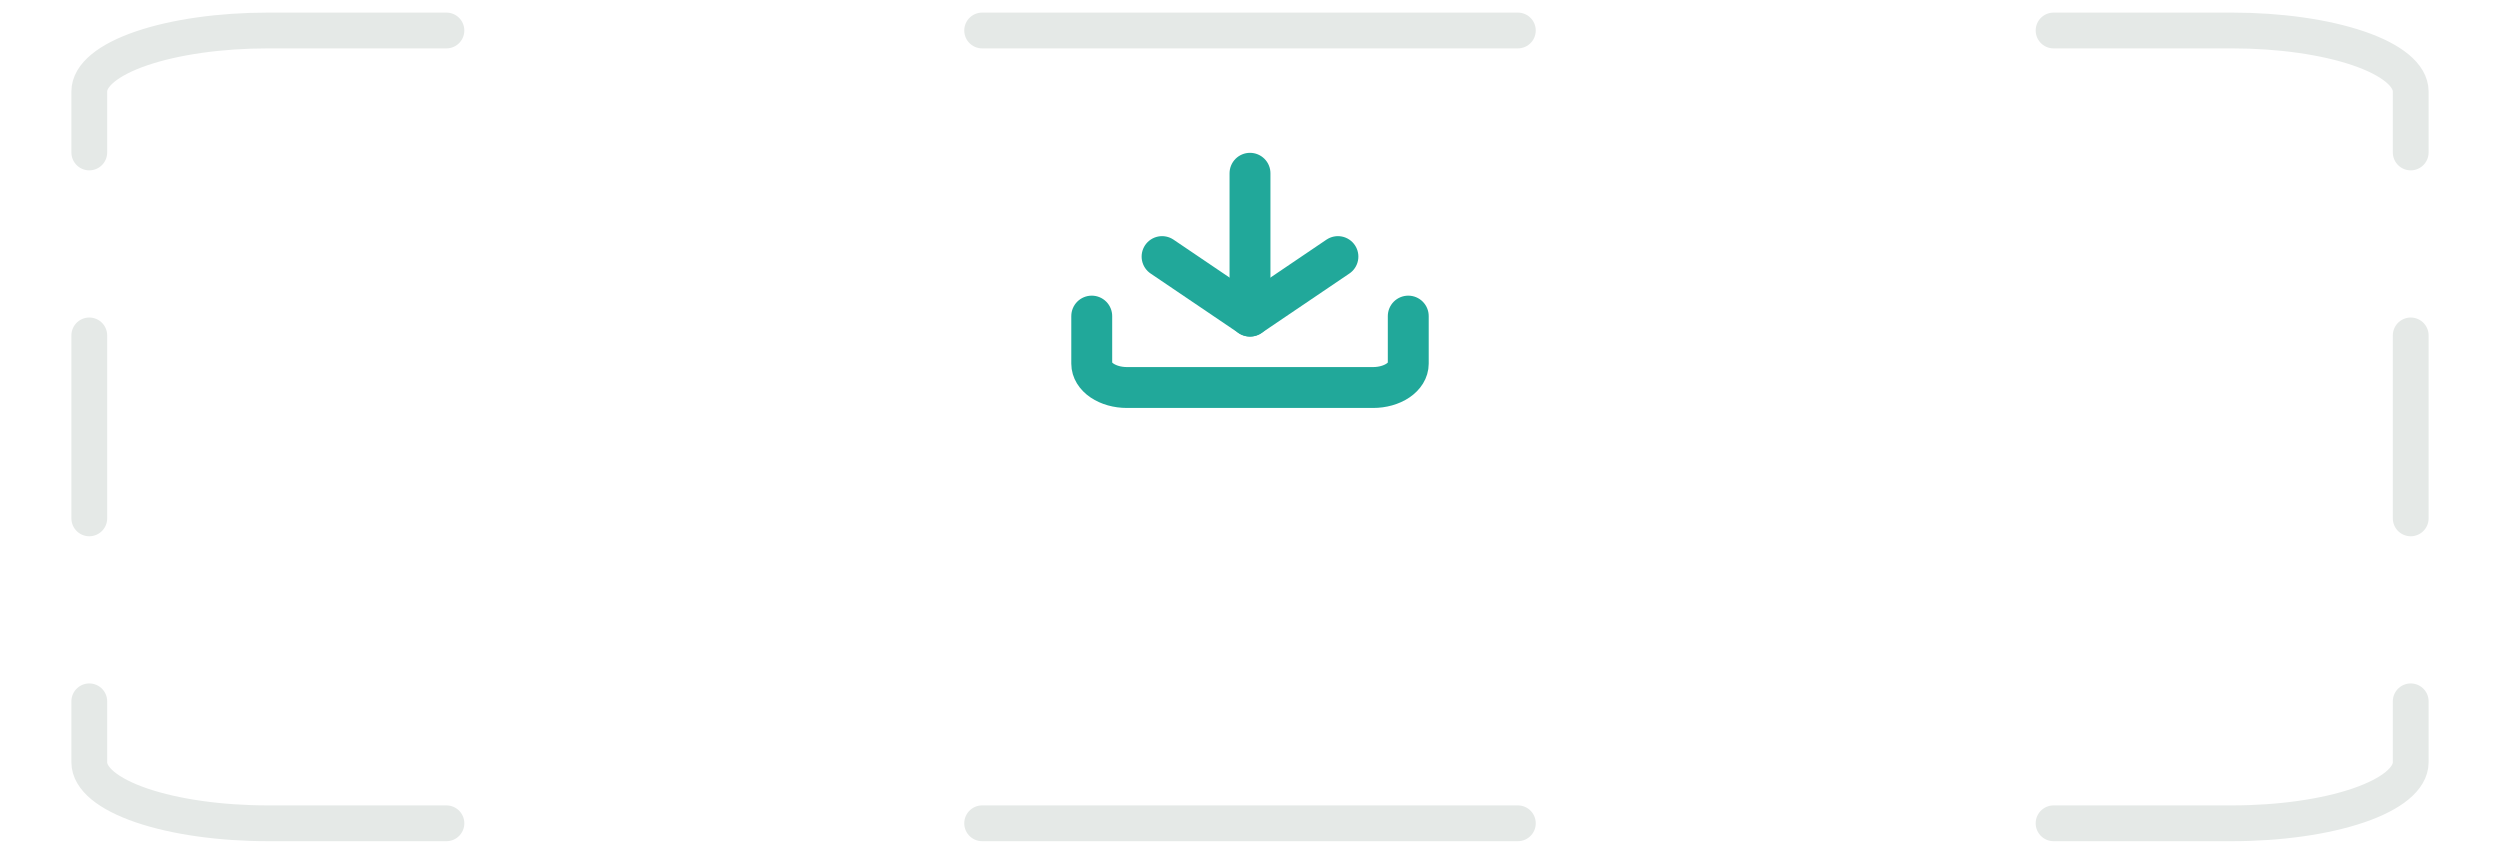 <svg width="978" height="334" viewBox="0 0 978 334" fill="none" xmlns="http://www.w3.org/2000/svg">
<mask id="mask0_588_4149" style="mask-type:luminance" maskUnits="userSpaceOnUse" x="0" y="0" width="978" height="334">
<path d="M0 0H978V334H0V0Z" fill="white"/>
</mask>
<g mask="url(#mask0_588_4149)">
<path d="M803.357 11.929H873.215C891.741 11.929 909.512 14.442 922.611 18.916C935.709 23.39 943.072 29.459 943.072 35.786V59.643" stroke="#E5E9E7" stroke-width="14" stroke-linecap="round" stroke-linejoin="round"/>
<path d="M34.929 59.643V35.786C34.929 29.459 42.289 23.39 55.389 18.916C68.49 14.442 86.258 11.929 104.786 11.929H174.643" stroke="#E5E9E7" stroke-width="14" stroke-linecap="round" stroke-linejoin="round"/>
<path d="M384.215 11.929H593.786" stroke="#E5E9E7" stroke-width="14" stroke-linecap="round" stroke-linejoin="round"/>
<path d="M943.072 131.215V202.786" stroke="#E5E9E7" stroke-width="14" stroke-linecap="round" stroke-linejoin="round"/>
<path d="M34.929 131.215V202.786" stroke="#E5E9E7" stroke-width="14" stroke-linecap="round" stroke-linejoin="round"/>
<path d="M803.357 322.072H873.215C891.741 322.072 909.512 319.558 922.611 315.084C935.709 310.611 943.072 304.542 943.072 298.215V274.358" stroke="#E5E9E7" stroke-width="14" stroke-linecap="round" stroke-linejoin="round"/>
<path d="M34.929 274.358V298.215C34.929 304.542 42.289 310.611 55.389 315.084C68.49 319.558 86.258 322.072 104.786 322.072H174.643" stroke="#E5E9E7" stroke-width="14" stroke-linecap="round" stroke-linejoin="round"/>
<path d="M384.215 322.071H593.786" stroke="#E5E9E7" stroke-width="14" stroke-linecap="round" stroke-linejoin="round"/>
</g>
<path d="M550.912 123.658V142.282C550.912 144.752 549.462 147.12 546.882 148.867C544.302 150.613 540.803 151.594 537.154 151.594H440.846C437.197 151.594 433.698 150.613 431.118 148.867C428.537 147.12 427.088 144.752 427.088 142.282V123.658" stroke="#21A89A" stroke-width="16" stroke-linecap="round" stroke-linejoin="round"/>
<path d="M454.604 100.378L488.999 123.658L523.395 100.378" stroke="#21A89A" stroke-width="16" stroke-linecap="round" stroke-linejoin="round"/>
<path d="M489 123.658V67.786" stroke="#21A89A" stroke-width="16" stroke-linecap="round" stroke-linejoin="round"/>
</svg>
